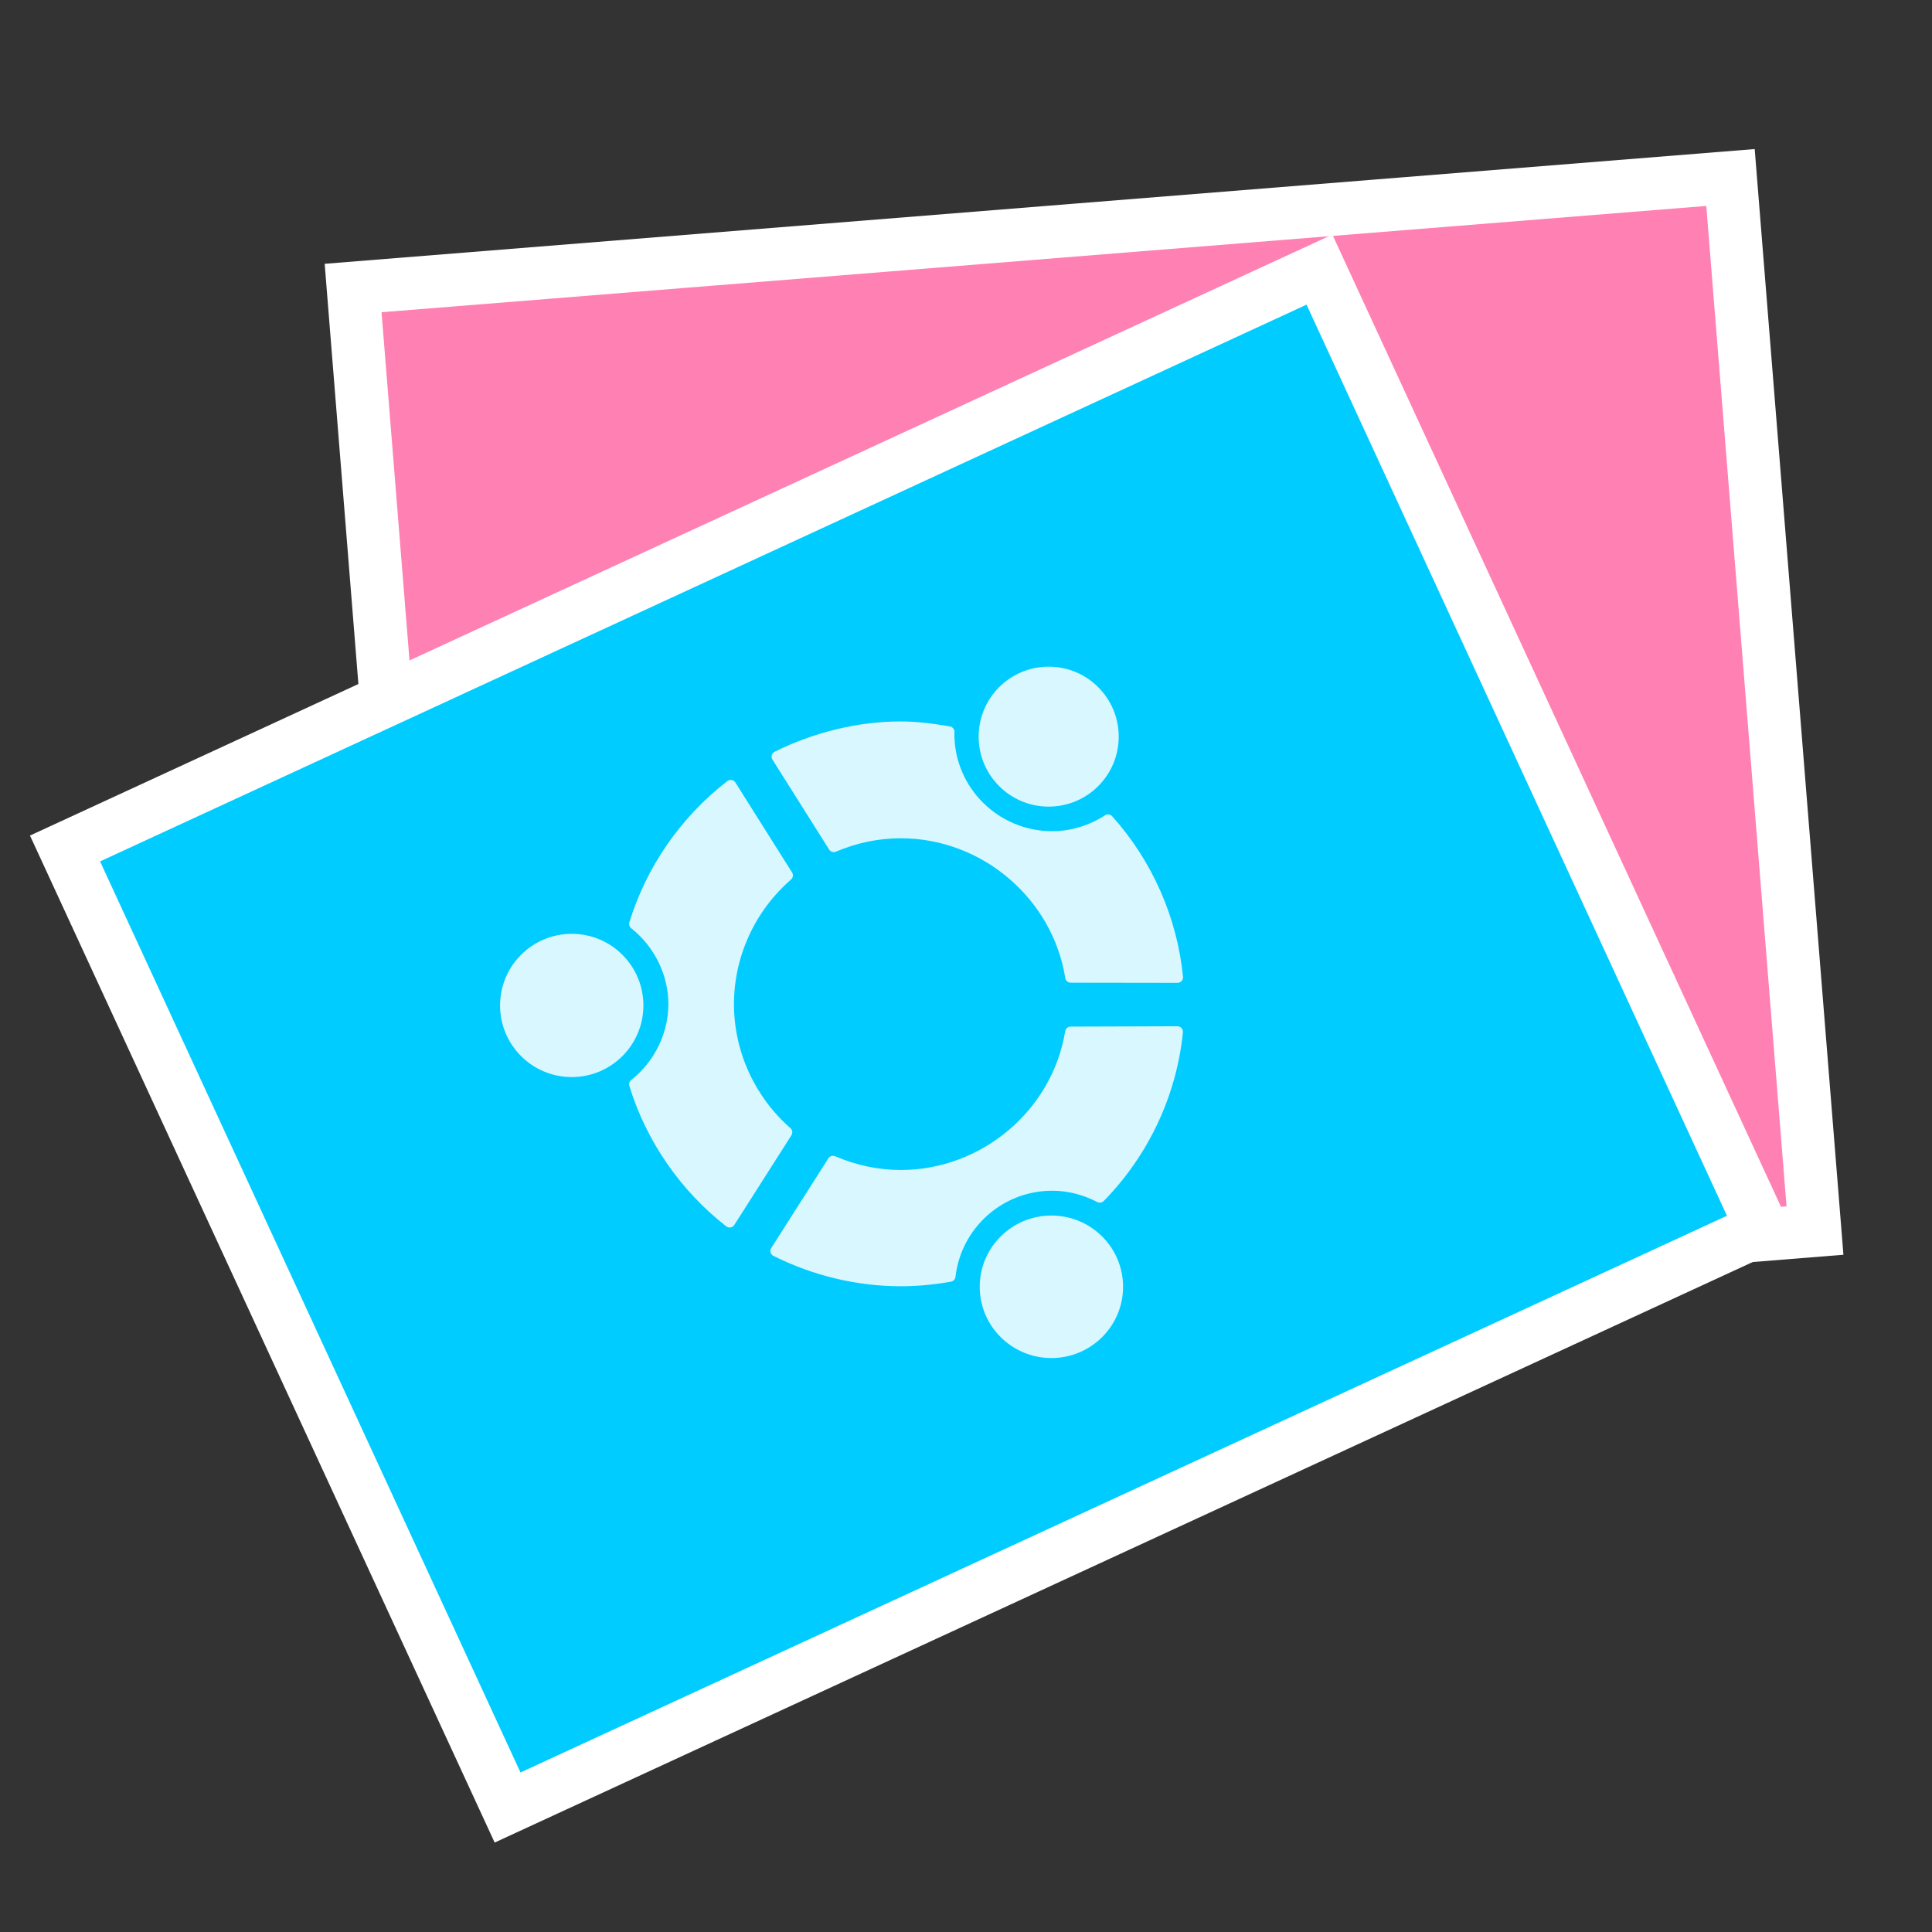 <?xml version="1.0" encoding="UTF-8" standalone="no"?>
<!-- Created with Inkscape (http://www.inkscape.org/) -->

<svg
   xmlns:dc="http://purl.org/dc/elements/1.1/"
   xmlns:cc="http://creativecommons.org/ns#"
   xmlns:rdf="http://www.w3.org/1999/02/22-rdf-syntax-ns#"
   xmlns:svg="http://www.w3.org/2000/svg"
   xmlns="http://www.w3.org/2000/svg"
   xmlns:xlink="http://www.w3.org/1999/xlink"
   xmlns:sodipodi="http://sodipodi.sourceforge.net/DTD/sodipodi-0.dtd"
   xmlns:inkscape="http://www.inkscape.org/namespaces/inkscape"
   id="svg2"
   version="1.1"
   inkscape:version="0.48.5 r10040"
   width="512"
   height="512"
   sodipodi:docname="kipi-logo.svg">
  <rect width="100%" height="100%" fill="#333333" stroke="none"/>
  <defs
     id="defs6">
    <linearGradient
       id="linearGradient4460-6">
      <stop
         offset="0"
         style="stop-color:#350b0b;stop-opacity:1;"
         id="stop3807" />
      <stop
         offset="1"
         style="stop-color:#7a4242;stop-opacity:1;"
         id="stop3809" />
    </linearGradient>
    <linearGradient
       gradientTransform="matrix(1.105,0,0,1.105,-134.225,-295.815)"
       xlink:href="#linearGradient4460-6"
       id="linearGradient3004"
       y1="279.096"
       y2="268.33"
       gradientUnits="userSpaceOnUse"
       x2="0" />
    <linearGradient
       id="linearGradient3895-9-0-3-2-4-0">
      <stop
         offset="0"
         style="stop-color:#dda3a8"
         id="stop2999" />
      <stop
         offset="1"
         style="stop-color:#933039"
         id="stop3001" />
    </linearGradient>
    <radialGradient
       cx="148.004"
       cy="160"
       gradientTransform="matrix(0.977,0,0,0.977,-16.535,-236.25)"
       r="128"
       id="radialGradient4432"
       xlink:href="#linearGradient3895-9-0-3-2-4-0"
       gradientUnits="userSpaceOnUse" />
    <linearGradient
       x2="0"
       gradientUnits="userSpaceOnUse"
       y2="268.33"
       y1="279.096"
       id="linearGradient3014"
       xlink:href="#linearGradient4460"
       gradientTransform="matrix(1.105,0,0,1.105,-134.279,-295.762)" />
    <linearGradient
       id="linearGradient4460">
      <stop
         id="stop7"
         style="stop-color:#71345c;stop-opacity:1;"
         offset="0" />
      <stop
         id="stop9"
         style="stop-color:#a55689;stop-opacity:1;"
         offset="1" />
    </linearGradient>
    <inkscape:perspective
       id="perspective53"
       inkscape:persp3d-origin="64 : 42.666667 : 1"
       inkscape:vp_z="128 : 64 : 1"
       inkscape:vp_y="0 : 1000 : 0"
       inkscape:vp_x="0 : 64 : 1"
       sodipodi:type="inkscape:persp3d" />
  </defs>
  <sodipodi:namedview
     pagecolor="#ffffff"
     bordercolor="#666666"
     borderopacity="1"
     objecttolerance="10"
     gridtolerance="10"
     guidetolerance="10"
     inkscape:pageopacity="0"
     inkscape:pageshadow="2"
     inkscape:window-width="953"
     inkscape:window-height="578"
     id="namedview4"
     showgrid="false"
     inkscape:zoom="0.65186405"
     inkscape:cx="439.15314"
     inkscape:cy="230.38802"
     inkscape:window-x="209"
     inkscape:window-y="45"
     inkscape:window-maximized="0"
     inkscape:current-layer="g3772" />
  <g
     id="g3772"
     transform="matrix(1.118,0,0,1.118,-53.072,-18.727)">
    <rect
       transform="matrix(0.997,-0.08,0.08,0.997,0,0)"
       y="95.223"
       x="123.926"
       height="250.363"
       width="327.474"
       id="rect2996"
       style="fill:#ff80b2;fill-opacity:1;fill-rule:evenodd;stroke:#ffffff;stroke-width:12.519;stroke-linecap:butt;stroke-linejoin:miter;stroke-miterlimit:4;stroke-opacity:1;stroke-dasharray:none" />
    <rect
       transform="matrix(0.908,-0.419,0.419,0.908,0,0)"
       y="224.172"
       x="-34.19"
       height="250.363"
       width="327.475"
       id="rect2996-6"
       style="fill:#00ccff;fill-opacity:1;fill-rule:evenodd;stroke:#ffffff;stroke-width:12.519;stroke-linecap:butt;stroke-linejoin:miter;stroke-miterlimit:4;stroke-opacity:1;stroke-dasharray:none" />
    <path
       style="opacity:0.15;fill:#f9f9f9;fill-opacity:1;stroke:none"
       d="m -20.773,151.942 31.958,11.543 0.695,26.293 -13.2,19.88 -9.032,16.674 -5.558,4.489 -19.453,1.924 -6.947,-10.261 -15.979,-25.011 -7.642,-18.598 6.253,-15.391 19.453,-8.978 z"
       id="path3840"
       inkscape:connector-curvature="0" />
    <g
       style="opacity:0.847;fill:#ffffff;fill-opacity:1;overflow:visible"
       id="g3876"
       transform="matrix(1.327,0,0,1.327,166.004,172.786)">
      <path
         id="path10"
         d="m 40.602,21.938 c -8.268,6.368 -14.483,15.328 -17.502,25.23 -0.118,0.387 0.012,0.807 0.331,1.059 4.155,3.291 6.635,8.357 6.635,13.553 0,5.196 -2.481,10.264 -6.637,13.555 -0.317,0.251 -0.449,0.67 -0.331,1.058 2.995,9.819 9.14,18.728 17.306,25.082 0.219,0.171 0.499,0.241 0.773,0.193 0.273,-0.047 0.514,-0.208 0.663,-0.441 L 52.049,85.205 C 52.31,84.796 52.234,84.258 51.869,83.937 45.46,78.298 41.785,70.222 41.785,61.781 c 0,-8.504 3.714,-16.616 10.19,-22.257 0.365,-0.319 0.445,-0.856 0.186,-1.267 L 42.036,22.192 c -0.148,-0.234 -0.388,-0.396 -0.661,-0.444 -0.273,-0.048 -0.556,0.021 -0.773,0.19 z"
         style="fill:#ffffff;fill-opacity:1"
         inkscape:connector-curvature="0" />
      <ellipse
         sodipodi:ry="12.794"
         sodipodi:rx="12.803"
         sodipodi:cy="62.015999"
         sodipodi:cx="12.803"
         id="ellipse14"
         ry="12.794"
         rx="12.803"
         cy="62.016"
         cx="12.803"
         style="fill:#ffffff;fill-opacity:1;fill-rule:evenodd"
         d="m 25.606,62.016 c 0,7.066 -5.732,12.794 -12.803,12.794 -7.071,0 -12.803,-5.728 -12.803,-12.794 0,-7.066 5.732,-12.794 12.803,-12.794 7.071,0 12.803,5.728 12.803,12.794 z" />
      <path
         id="path18"
         d="m 49.054,16.696 c -0.25,0.124 -0.436,0.348 -0.511,0.616 -0.076,0.268 -0.034,0.555 0.114,0.791 l 10.122,16.059 c 0.257,0.408 0.772,0.57 1.217,0.383 3.754,-1.587 7.654,-2.392 11.59,-2.392 14.478,0 27.107,10.734 29.377,24.969 0.076,0.478 0.488,0.829 0.971,0.829 l 19.08,0.029 c 0.278,0 0.543,-0.117 0.73,-0.323 0.187,-0.206 0.277,-0.479 0.251,-0.757 -1.028,-10.562 -5.524,-20.75 -12.659,-28.685 -0.322,-0.36 -0.859,-0.432 -1.266,-0.169 -2.877,1.858 -6.145,2.842 -9.447,2.842 -9.633,0 -17.469,-7.79 -17.47,-17.364 10e-4,-0.005 0.019,-0.366 0.019,-0.382 0,-0.477 -0.343,-0.888 -0.816,-0.97 -3.012,-0.522 -5.962,-0.888 -8.77,-0.888 -7.711,10e-4 -15.502,1.938 -22.532,5.412 z"
         style="fill:#ffffff;fill-opacity:1"
         inkscape:connector-curvature="0" />
      <ellipse
         id="ellipse22"
         ry="12.5"
         rx="12.51"
         cy="14"
         cx="98"
         style="fill:#ffffff;fill-opacity:1;fill-rule:evenodd"
         sodipodi:cx="98"
         sodipodi:cy="14"
         sodipodi:rx="12.51"
         sodipodi:ry="12.5"
         d="m 110.51,14 c 0,6.904 -5.601,12.5 -12.51,12.5 C 91.091,26.5 85.49,20.904 85.49,14 85.49,7.096 91.091,1.5 98,1.5 c 6.909,0 12.51,5.596 12.51,12.5 z" />
      <path
         id="path26"
         d="m 120.994,65.733 -19.078,0.062 c -0.481,0.001 -0.892,0.352 -0.969,0.826 -2.301,14.129 -14.923,24.784 -29.361,24.784 -3.982,0 -7.926,-0.824 -11.722,-2.45 -0.444,-0.189 -0.958,-0.03 -1.219,0.375 l -10.203,16.015 c -0.149,0.235 -0.192,0.522 -0.118,0.791 0.074,0.268 0.259,0.493 0.508,0.617 7.085,3.547 14.954,5.421 22.754,5.421 2.893,0 5.906,-0.273 8.955,-0.814 0.428,-0.075 0.756,-0.424 0.807,-0.855 1.016,-8.775 8.443,-15.393 17.275,-15.393 2.738,0 5.524,0.698 8.056,2.018 0.385,0.201 0.854,0.127 1.159,-0.184 7.985,-8.143 13.008,-18.842 14.14,-30.129 0.028,-0.277 -0.063,-0.553 -0.251,-0.76 -0.188,-0.207 -0.455,-0.325 -0.733,-0.324 z"
         style="fill:#ffffff;fill-opacity:1"
         inkscape:connector-curvature="0" />
      <ellipse
         sodipodi:ry="12.728"
         sodipodi:rx="12.803"
         sodipodi:cy="112.272"
         sodipodi:cx="98.486"
         id="ellipse28"
         ry="12.728"
         rx="12.803"
         cy="112.272"
         cx="98.486"
         style="fill:#ffffff;fill-opacity:1;fill-rule:evenodd"
         d="m 111.289,112.272 c 0,7.029 -5.732,12.728 -12.803,12.728 -7.071,0 -12.803,-5.699 -12.803,-12.728 0,-7.029 5.732,-12.728 12.803,-12.728 7.071,0 12.803,5.699 12.803,12.728 z" />
    </g>
  </g>
</svg>

